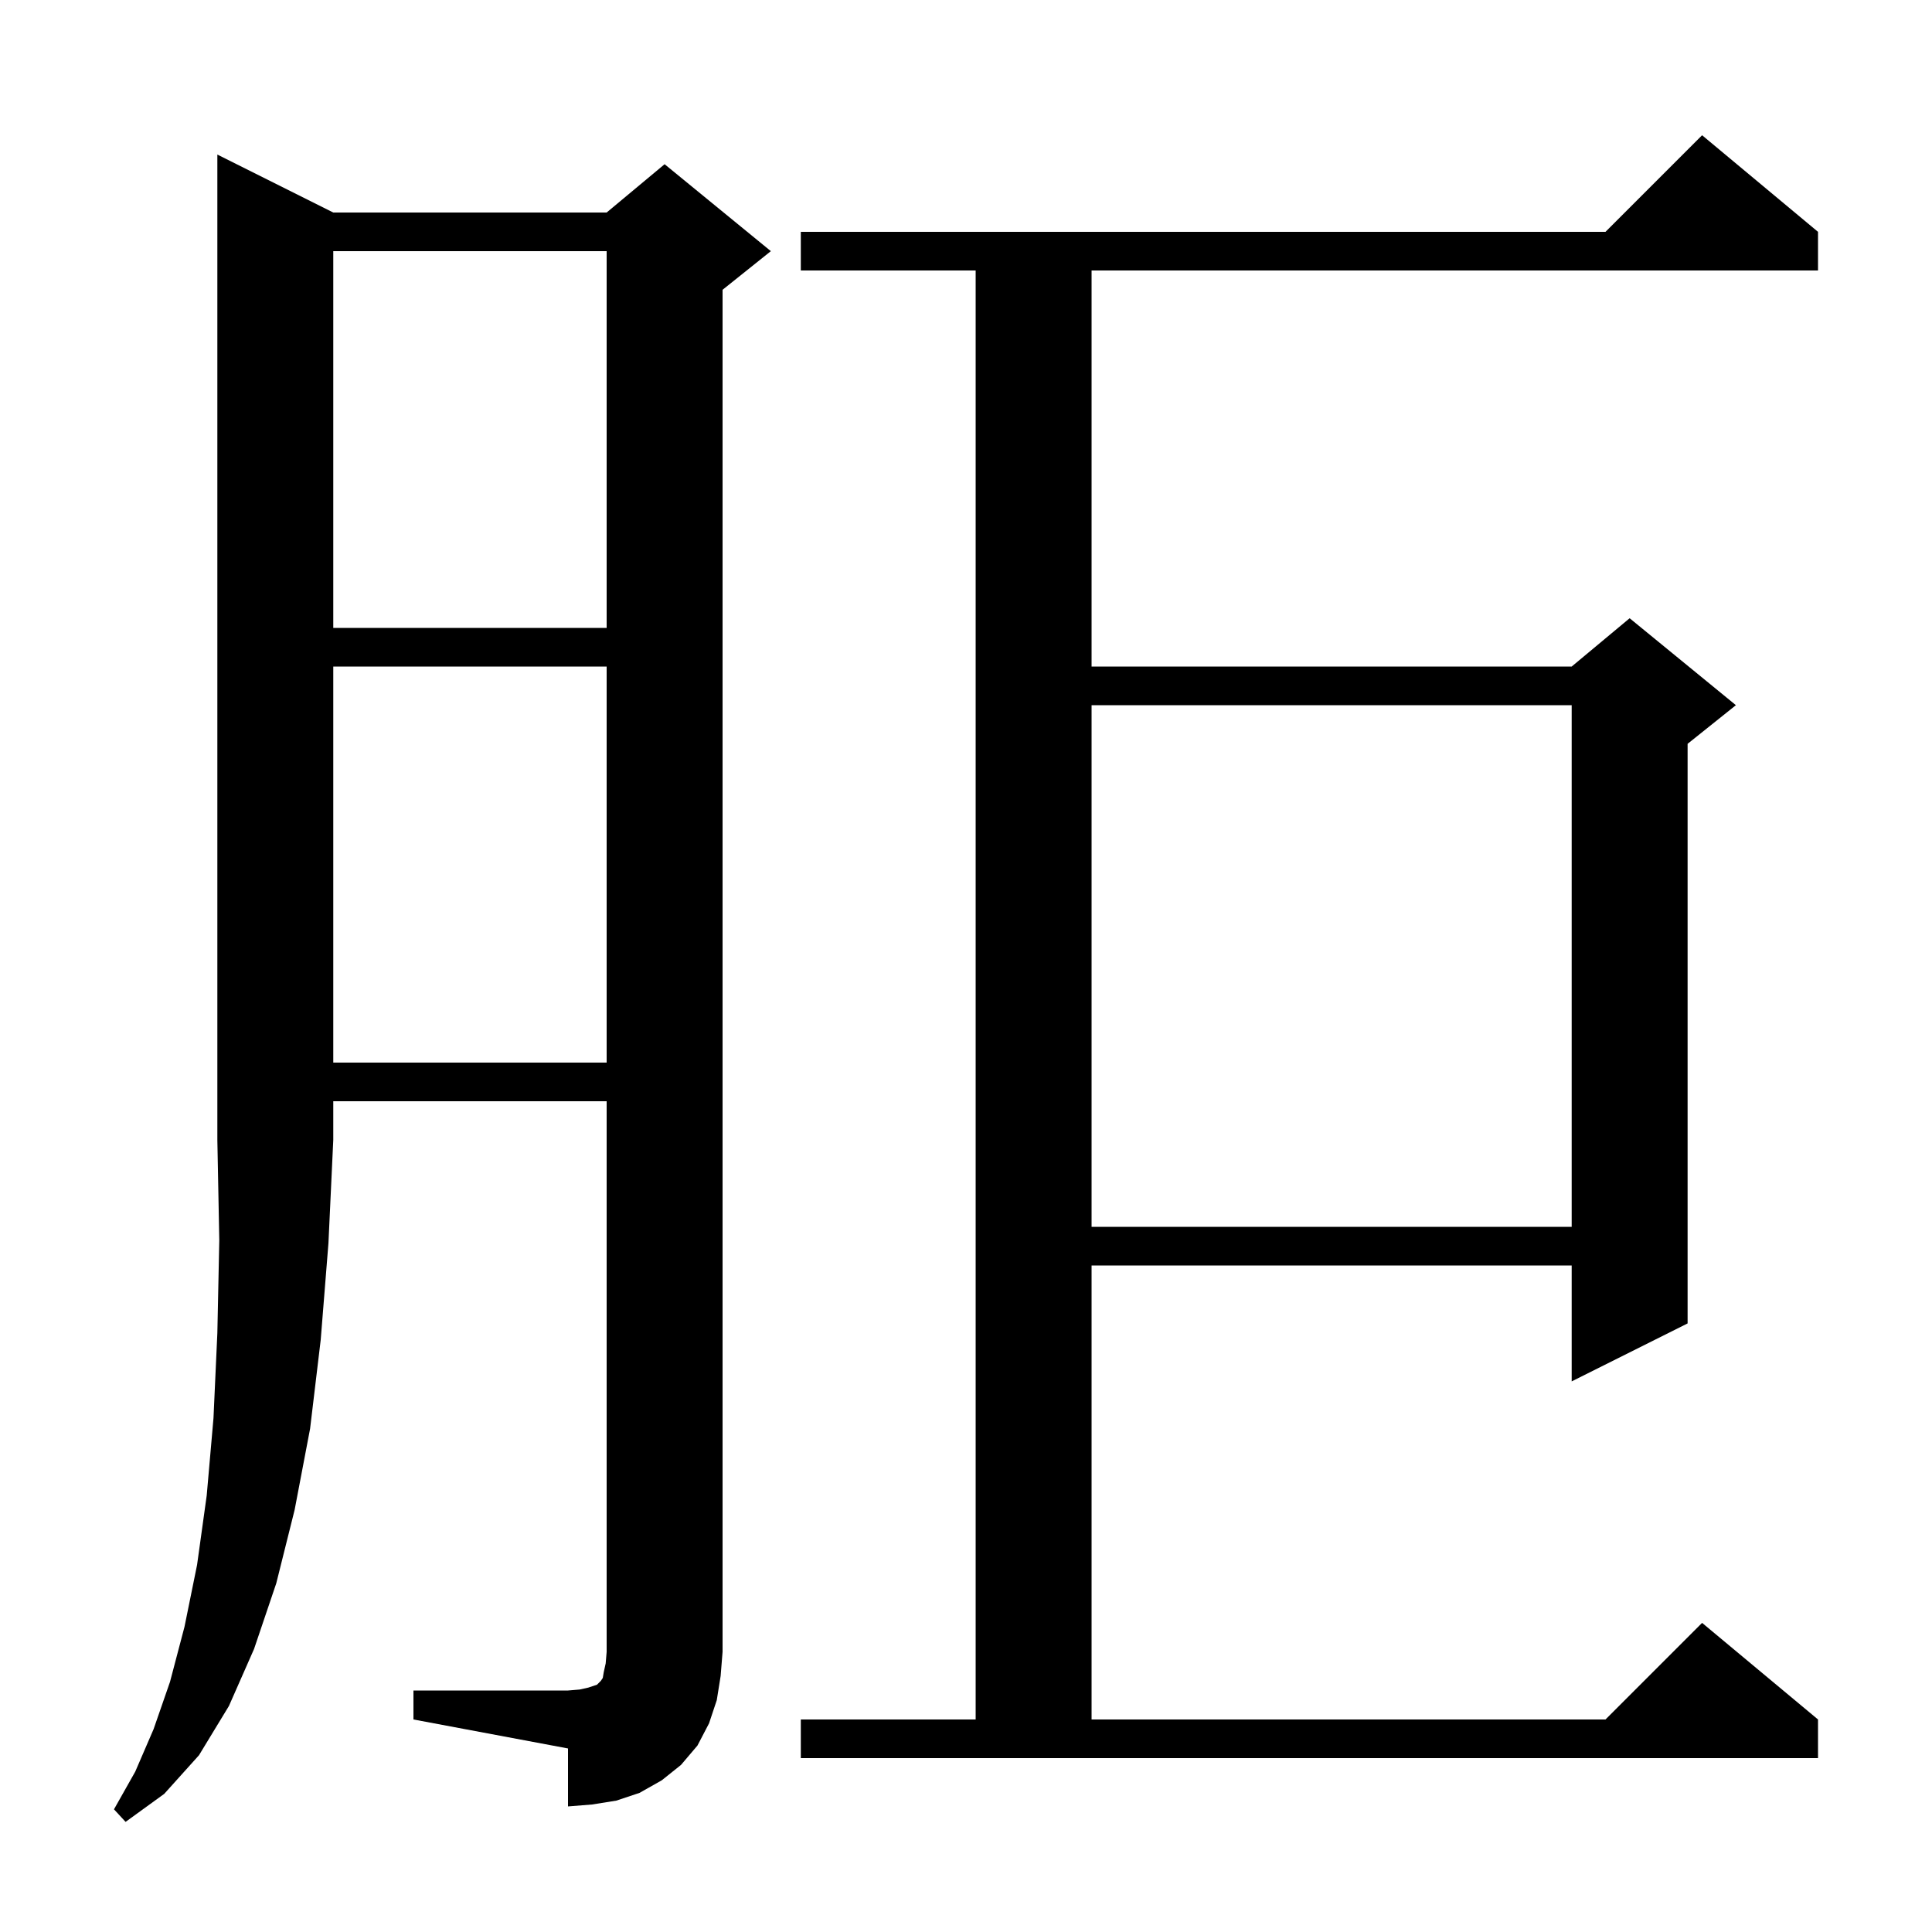 <svg xmlns="http://www.w3.org/2000/svg" xmlns:xlink="http://www.w3.org/1999/xlink" version="1.1" baseProfile="full" viewBox="0 0 200 200" width="200" height="200">
<g fill="black">
<path d="M 34.5 22.0 L 62.8 22.0 L 68.8 17.0 L 79.8 26.0 L 74.8 30.0 L 74.8 171.0 L 74.6 173.5 L 74.2 176.0 L 73.4 178.4 L 72.2 180.7 L 70.5 182.7 L 68.5 184.3 L 66.2 185.6 L 63.8 186.4 L 61.3 186.8 L 58.8 187.0 L 58.8 181.0 L 42.8 178.0 L 42.8 175.0 L 58.8 175.0 L 60.0 174.9 L 60.9 174.7 L 61.8 174.4 L 62.2 174.0 L 62.4 173.7 L 62.5 173.1 L 62.7 172.2 L 62.8 171.0 L 62.8 114.0 L 34.5 114.0 L 34.5 118.0 L 34.0 128.7 L 33.2 138.7 L 32.1 147.9 L 30.5 156.3 L 28.6 163.9 L 26.3 170.7 L 23.7 176.6 L 20.6 181.7 L 17.0 185.7 L 13.0 188.6 L 11.8 187.3 L 14.0 183.4 L 15.9 179.0 L 17.6 174.1 L 19.1 168.4 L 20.4 162.0 L 21.4 154.8 L 22.1 146.8 L 22.5 138.0 L 22.7 128.4 L 22.5 118.0 L 22.5 16.0 Z M 82.9 178.0 L 101.0 178.0 L 101.0 28.0 L 82.9 28.0 L 82.9 24.0 L 166.2 24.0 L 176.2 14.0 L 188.2 24.0 L 188.2 28.0 L 113.0 28.0 L 113.0 69.0 L 162.7 69.0 L 168.7 64.0 L 179.7 73.0 L 174.7 77.0 L 174.7 137.0 L 162.7 143.0 L 162.7 131.0 L 113.0 131.0 L 113.0 178.0 L 166.2 178.0 L 176.2 168.0 L 188.2 178.0 L 188.2 182.0 L 82.9 182.0 Z M 113.0 73.0 L 113.0 127.0 L 162.7 127.0 L 162.7 73.0 Z M 34.5 69.0 L 34.5 110.0 L 62.8 110.0 L 62.8 69.0 Z M 34.5 26.0 L 34.5 65.0 L 62.8 65.0 L 62.8 26.0 Z " />
</g>
</svg>
